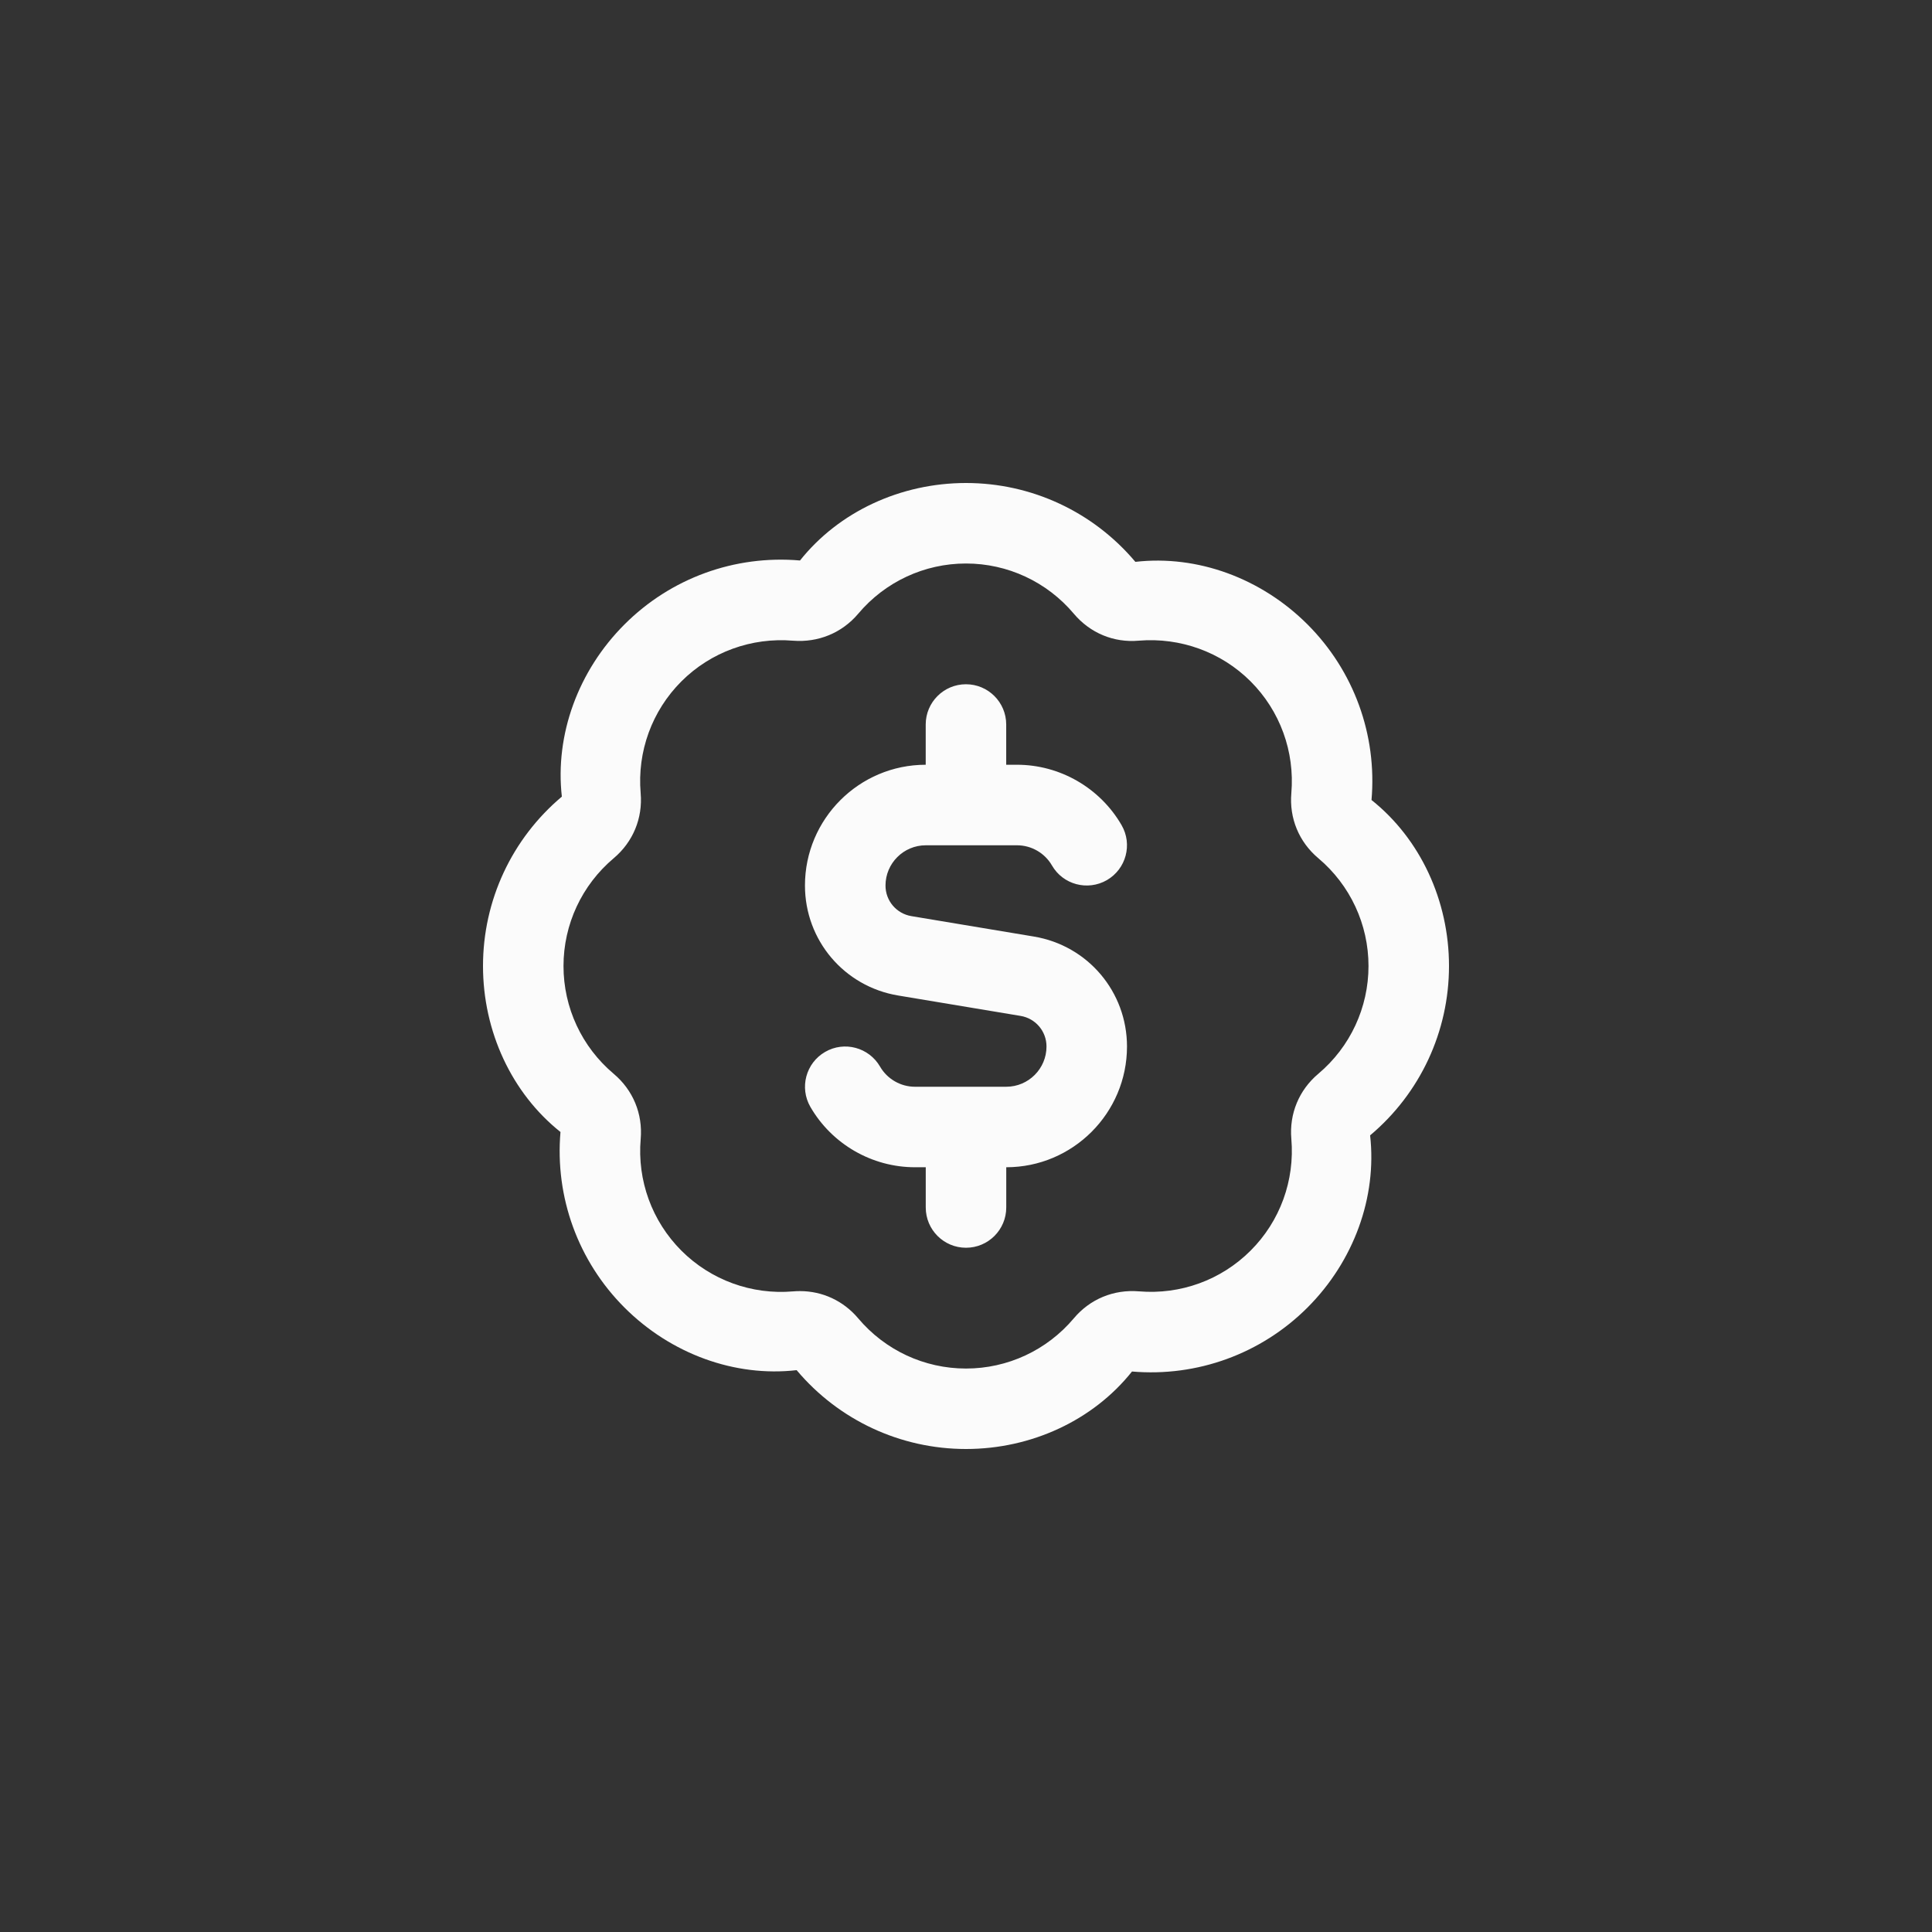 <svg width="48" height="48" viewBox="0 0 48 48" fill="none" xmlns="http://www.w3.org/2000/svg">
<rect x="0" y="0" width="48" height="48" fill="#333333" stroke="none"/>
<path d="M36 24C36 22.374 35.286 20.84 34.075 19.876C34.215 18.254 33.635 16.665 32.485 15.514C31.335 14.365 29.751 13.783 28.208 13.959C27.16 12.714 25.626 12 24 12C22.374 12 20.84 12.714 19.876 13.925C18.252 13.785 16.664 14.364 15.514 15.515C14.364 16.665 13.785 18.255 13.959 19.792C12.714 20.84 12 22.374 12 24C12 25.626 12.714 27.16 13.925 28.124C13.785 29.746 14.365 31.336 15.515 32.486C16.665 33.637 18.259 34.218 19.792 34.041C20.84 35.286 22.374 36 24 36C25.626 36 27.16 35.286 28.124 34.075C29.742 34.214 31.334 33.636 32.485 32.485C33.634 31.335 34.214 29.745 34.04 28.208C35.286 27.16 36 25.626 36 24ZM32.753 26.678C32.274 27.081 32.029 27.671 32.083 28.295C32.171 29.328 31.803 30.34 31.071 31.071C30.339 31.803 29.329 32.17 28.295 32.083C27.669 32.032 27.082 32.274 26.679 32.753C26.011 33.546 25.035 34.001 24 34.001C22.965 34.001 21.989 33.546 21.321 32.753C20.954 32.318 20.434 32.077 19.874 32.077C19.818 32.077 19.761 32.079 19.705 32.084C18.678 32.173 17.661 31.804 16.929 31.072C16.198 30.34 15.829 29.328 15.918 28.296C15.971 27.672 15.728 27.084 15.248 26.679C14.455 26.012 14 25.035 14 24.001C14 22.967 14.455 21.99 15.248 21.322C15.727 20.918 15.971 20.329 15.917 19.705C15.829 18.673 16.197 17.661 16.929 16.929C17.661 16.198 18.673 15.832 19.705 15.918C20.326 15.967 20.917 15.727 21.322 15.248C21.989 14.455 22.966 14 24 14C25.034 14 26.011 14.455 26.679 15.248C27.082 15.726 27.67 15.974 28.296 15.917C29.321 15.833 30.339 16.197 31.071 16.929C31.802 17.66 32.171 18.673 32.083 19.705C32.029 20.329 32.273 20.918 32.753 21.322C33.545 21.989 34 22.966 34 24C34 25.034 33.545 26.011 32.753 26.678ZM28 26C28 27.654 26.654 29 25 29V30C25 30.552 24.552 31 24 31C23.448 31 23 30.552 23 30V29H22.732C21.664 29 20.669 28.426 20.134 27.501C19.858 27.023 20.021 26.412 20.499 26.135C20.976 25.858 21.588 26.022 21.865 26.5C22.043 26.808 22.376 27 22.732 27H25C25.552 27 26 26.551 26 26C26 25.622 25.729 25.302 25.356 25.24L22.314 24.733C20.973 24.51 19.999 23.36 19.999 22C19.999 20.346 21.345 19 22.999 19V18C22.999 17.448 23.447 17 23.999 17C24.551 17 24.999 17.448 24.999 18V19H25.267C26.334 19 27.33 19.575 27.865 20.5C28.142 20.978 27.978 21.589 27.501 21.866C27.021 22.142 26.409 21.979 26.135 21.501C25.956 21.192 25.624 21.001 25.268 21.001H23C22.449 21.001 22 21.45 22 22.001C22 22.379 22.271 22.699 22.644 22.761L25.685 23.268C27.027 23.491 28 24.641 28 26.001V26Z" fill="#FBFBFB"/>
</svg>
